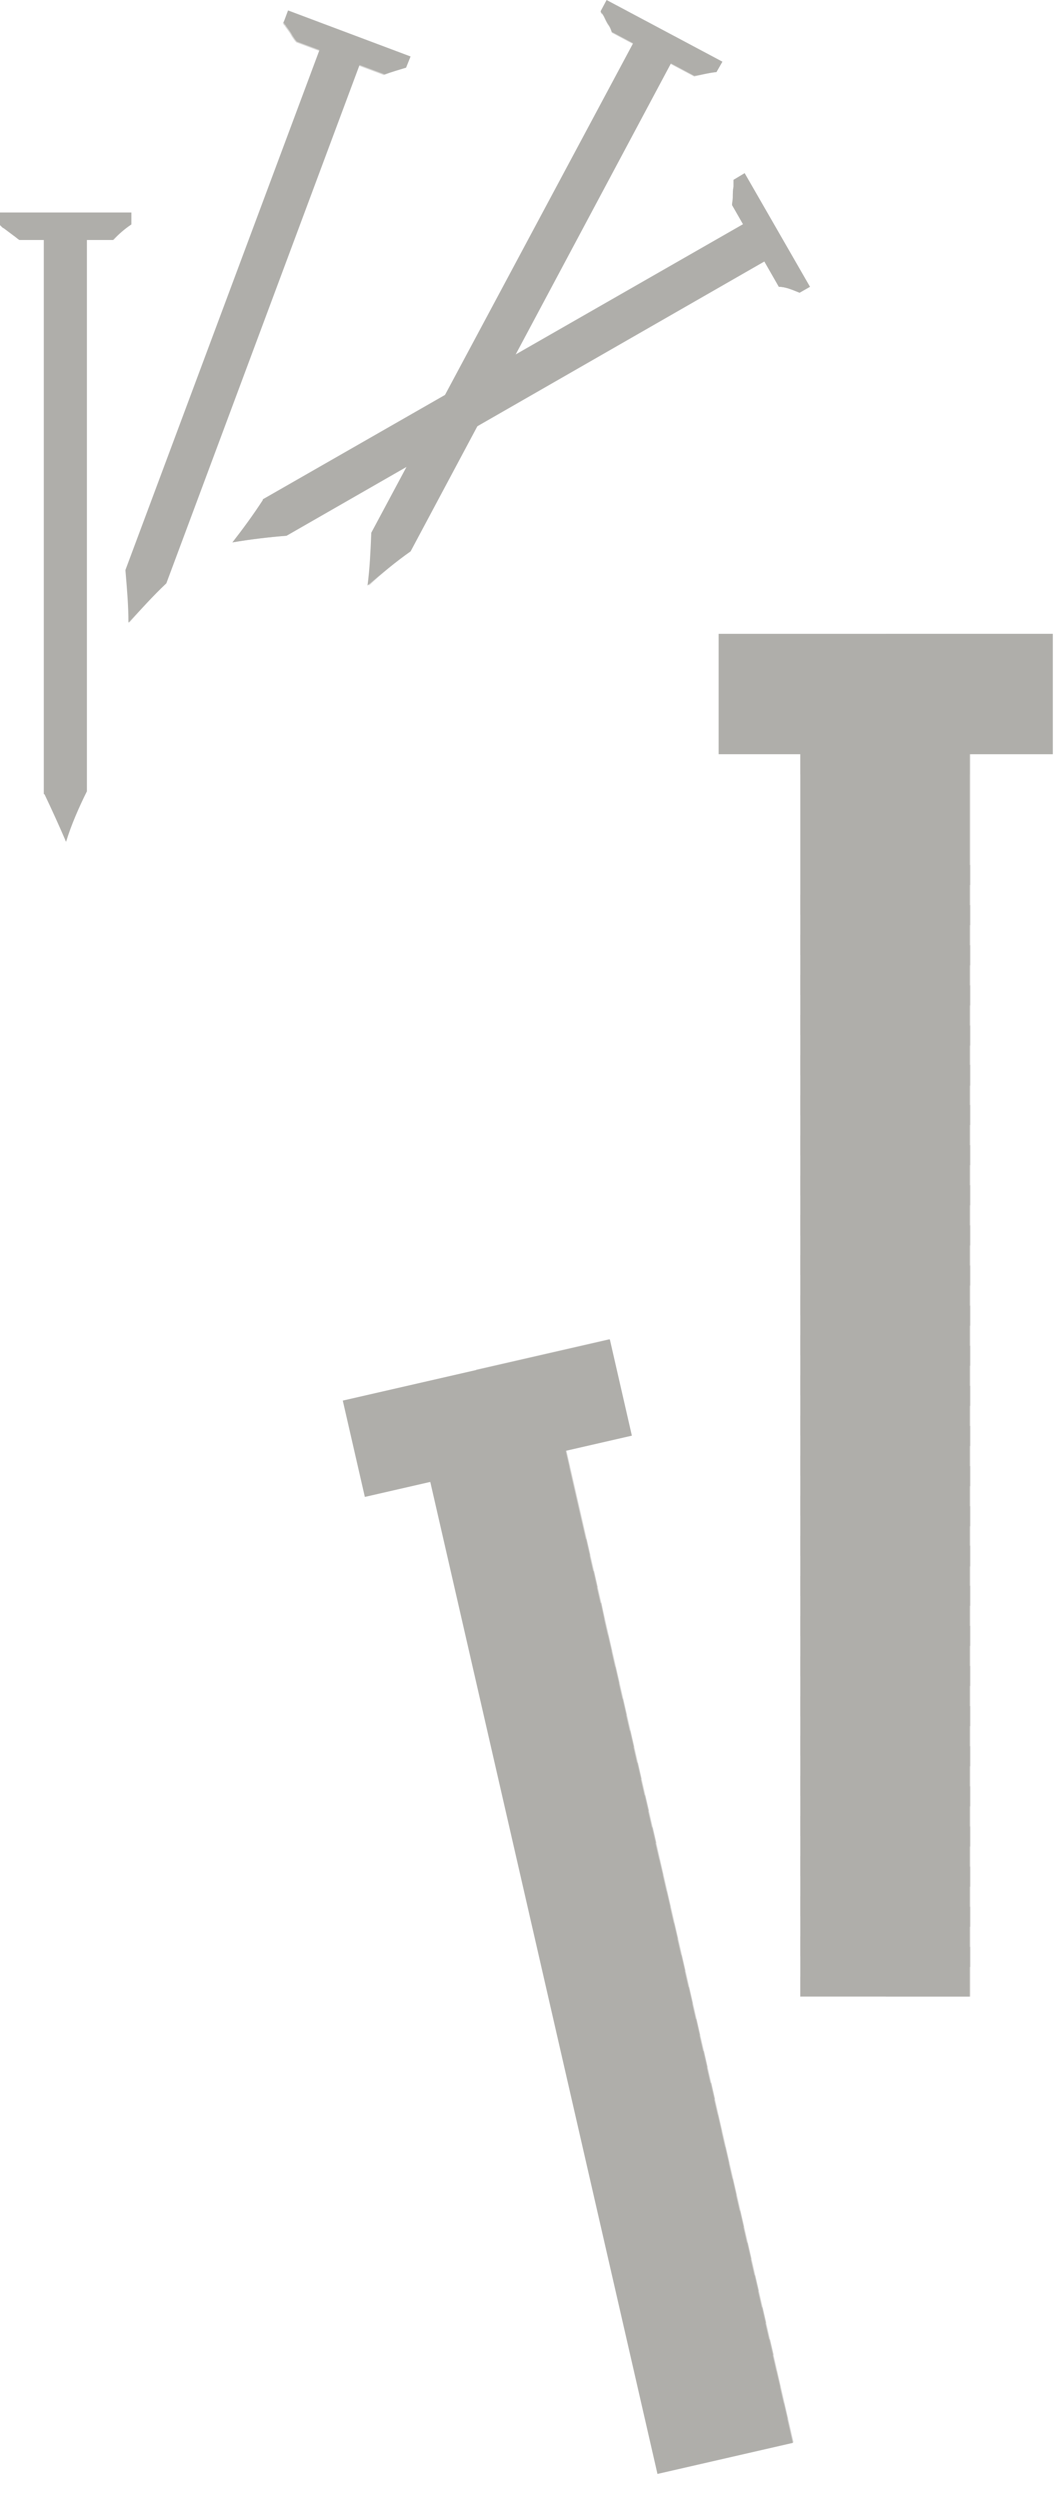 <svg width="30" height="71" viewBox="0 0 30 71" fill="none" xmlns="http://www.w3.org/2000/svg">
<path d="M27.545 18.783H22.736V56.706H27.545V18.783Z" fill="#AFAEAA"/>
<g opacity="0.5">
<path d="M27.567 18.783H25.162V56.706H27.567V18.783Z" fill="#AFAEAA"/>
</g>
<path d="M29.908 18.002H20.416V21.421H29.908V18.002Z" fill="#AFAEAA"/>
<g opacity="0.5">
<path d="M29.908 18.002H25.162V21.421H29.908V18.002Z" fill="#AFAEAA"/>
</g>
<g opacity="0.5">
<path d="M27.545 21.421H22.736V21.991H27.545V21.421Z" fill="#AFAEAA"/>
</g>
<g opacity="0.5">
<path d="M22.736 25.979L27.567 25.135V24.565L22.736 25.41V25.979Z" fill="#AFAEAA"/>
</g>
<g opacity="0.5">
<path d="M22.736 27.119L27.567 26.275V25.705L22.736 26.549V27.119Z" fill="#AFAEAA"/>
</g>
<g opacity="0.5">
<path d="M22.736 28.259L27.567 27.415V26.845L22.736 27.689V28.259Z" fill="#AFAEAA"/>
</g>
<g opacity="0.5">
<path d="M22.736 29.398L27.567 28.554V27.984L22.736 28.828V29.398Z" fill="#AFAEAA"/>
</g>
<g opacity="0.5">
<path d="M22.736 33.956L27.567 33.091V32.522L22.736 33.387V33.956Z" fill="#AFAEAA"/>
</g>
<g opacity="0.5">
<path d="M22.736 32.817L27.567 31.952V31.382L22.736 32.247V32.817Z" fill="#AFAEAA"/>
</g>
<g opacity="0.5">
<path d="M22.736 30.538L27.567 29.694V29.124L22.736 29.968V30.538Z" fill="#AFAEAA"/>
</g>
<g opacity="0.5">
<path d="M22.736 31.677L27.567 30.833V30.242L22.736 31.107V31.677Z" fill="#AFAEAA"/>
</g>
<g opacity="0.5">
<path d="M22.736 35.096L27.567 34.231V33.661L22.736 34.505V35.096Z" fill="#AFAEAA"/>
</g>
<g opacity="0.5">
<path d="M22.736 36.215L27.567 35.371V34.801L22.736 35.645V36.215Z" fill="#AFAEAA"/>
</g>
<g opacity="0.5">
<path d="M22.736 37.354L27.567 36.51V35.94L22.736 36.785V37.354Z" fill="#AFAEAA"/>
</g>
<g opacity="0.5">
<path d="M22.736 41.912L27.567 41.068V40.498L22.736 41.342V41.912Z" fill="#AFAEAA"/>
</g>
<g opacity="0.5">
<path d="M22.736 40.772L27.567 39.928V39.358L22.736 40.203V40.772Z" fill="#AFAEAA"/>
</g>
<g opacity="0.5">
<path d="M22.736 38.494L27.567 37.65V37.08L22.736 37.924V38.494Z" fill="#AFAEAA"/>
</g>
<g opacity="0.5">
<path d="M22.736 39.633L27.567 38.788V38.219L22.736 39.063V39.633Z" fill="#AFAEAA"/>
</g>
<g opacity="0.5">
<path d="M22.736 43.052L27.567 42.208V41.638L22.736 42.482V43.052Z" fill="#AFAEAA"/>
</g>
<g opacity="0.5">
<path d="M22.736 44.191L27.567 43.347V42.777L22.736 43.621V44.191Z" fill="#AFAEAA"/>
</g>
<g opacity="0.5">
<path d="M22.736 45.331L27.567 44.487V43.897L22.736 44.762V45.331Z" fill="#AFAEAA"/>
</g>
<g opacity="0.5">
<path d="M22.736 46.471L27.567 45.606V45.036L22.736 45.901V46.471Z" fill="#AFAEAA"/>
</g>
<g opacity="0.5">
<path d="M22.736 51.008L27.567 50.163V49.594L22.736 50.438V51.008Z" fill="#AFAEAA"/>
</g>
<g opacity="0.5">
<path d="M22.736 49.868L27.567 49.024V48.454L22.736 49.298V49.868Z" fill="#AFAEAA"/>
</g>
<g opacity="0.5">
<path d="M22.736 47.61L27.567 46.745V46.175L22.736 47.04V47.61Z" fill="#AFAEAA"/>
</g>
<g opacity="0.5">
<path d="M22.736 48.749L27.567 47.884V47.315L22.736 48.18V48.749Z" fill="#AFAEAA"/>
</g>
<g opacity="0.5">
<path d="M22.736 52.147L27.567 51.303V50.733L22.736 51.578V52.147Z" fill="#AFAEAA"/>
</g>
<g opacity="0.5">
<path d="M22.736 53.287L27.567 52.443V51.873L22.736 52.717V53.287Z" fill="#AFAEAA"/>
</g>
<g opacity="0.5">
<path d="M22.736 54.427L27.567 53.583V53.013L22.736 53.857V54.427Z" fill="#AFAEAA"/>
</g>
<g opacity="0.5">
<path d="M22.736 55.566L27.567 54.722V54.152L22.736 54.996V55.566Z" fill="#AFAEAA"/>
</g>
<g opacity="0.5">
<path d="M22.736 56.706L27.567 55.862V55.292L22.736 56.136V56.706Z" fill="#AFAEAA"/>
</g>
<path d="M15.587 39.104L11.742 39.985L18.678 70.264L22.523 69.382L15.587 39.104Z" fill="#AFAEAA"/>
<g opacity="0.5">
<path d="M15.608 39.087L13.676 39.53L20.612 69.809L22.544 69.366L15.608 39.087Z" fill="#AFAEAA"/>
</g>
<path d="M17.325 38.04L9.738 39.779L10.365 42.515L17.951 40.775L17.325 38.04Z" fill="#AFAEAA"/>
<g opacity="0.5">
<path d="M17.308 38.034L13.525 38.901L14.152 41.637L17.935 40.77L17.308 38.034Z" fill="#AFAEAA"/>
</g>
<g opacity="0.5">
<path d="M16.075 41.205L12.23 42.087L12.334 42.539L16.179 41.658L16.075 41.205Z" fill="#AFAEAA"/>
</g>
<g opacity="0.5">
<path d="M13.076 45.732L16.767 44.17L16.662 43.706L12.971 45.268L13.076 45.732Z" fill="#AFAEAA"/>
</g>
<g opacity="0.5">
<path d="M13.287 46.639L16.978 45.078L16.873 44.613L13.182 46.175L13.287 46.639Z" fill="#AFAEAA"/>
</g>
<g opacity="0.5">
<path d="M13.479 47.547L17.17 45.985L17.085 45.52L13.373 47.082L13.479 47.547Z" fill="#AFAEAA"/>
</g>
<g opacity="0.5">
<path d="M13.689 48.454L17.381 46.892L17.275 46.428L13.584 47.989L13.689 48.454Z" fill="#AFAEAA"/>
</g>
<g opacity="0.5">
<path d="M14.533 52.084L18.224 50.522L18.119 50.058L14.428 51.619L14.533 52.084Z" fill="#AFAEAA"/>
</g>
<g opacity="0.5">
<path d="M14.322 51.176L18.014 49.615L17.908 49.15L14.217 50.712L14.322 51.176Z" fill="#AFAEAA"/>
</g>
<g opacity="0.5">
<path d="M13.9 49.362L17.592 47.8L17.486 47.336L13.795 48.898L13.9 49.362Z" fill="#AFAEAA"/>
</g>
<g opacity="0.5">
<path d="M14.111 50.269L17.802 48.707L17.697 48.243L14.006 49.805L14.111 50.269Z" fill="#AFAEAA"/>
</g>
<g opacity="0.5">
<path d="M14.744 52.991L18.435 51.429L18.33 50.986L14.639 52.527L14.744 52.991Z" fill="#AFAEAA"/>
</g>
<g opacity="0.5">
<path d="M14.955 53.898L18.646 52.337L18.541 51.894L14.85 53.455L14.955 53.898Z" fill="#AFAEAA"/>
</g>
<g opacity="0.5">
<path d="M15.145 54.807L18.836 53.245L18.73 52.802L15.039 54.363L15.145 54.807Z" fill="#AFAEAA"/>
</g>
<g opacity="0.5">
<path d="M15.988 58.458L19.68 56.896L19.574 56.432L15.883 57.993L15.988 58.458Z" fill="#AFAEAA"/>
</g>
<g opacity="0.5">
<path d="M15.777 57.528L19.468 55.967L19.363 55.523L15.672 57.085L15.777 57.528Z" fill="#AFAEAA"/>
</g>
<g opacity="0.5">
<path d="M15.355 55.714L19.047 54.152L18.941 53.709L15.25 55.271L15.355 55.714Z" fill="#AFAEAA"/>
</g>
<g opacity="0.5">
<path d="M15.566 56.621L19.258 55.059L19.152 54.616L15.461 56.178L15.566 56.621Z" fill="#AFAEAA"/>
</g>
<g opacity="0.5">
<path d="M16.199 59.365L19.89 57.803L19.785 57.339L16.094 58.901L16.199 59.365Z" fill="#AFAEAA"/>
</g>
<g opacity="0.5">
<path d="M16.41 60.272L20.101 58.71L19.996 58.246L16.305 59.808L16.41 60.272Z" fill="#AFAEAA"/>
</g>
<g opacity="0.5">
<path d="M16.621 61.179L20.312 59.618L20.207 59.153L16.516 60.715L16.621 61.179Z" fill="#AFAEAA"/>
</g>
<g opacity="0.5">
<path d="M16.811 62.087L20.502 60.525L20.396 60.06L16.705 61.622L16.811 62.087Z" fill="#AFAEAA"/>
</g>
<g opacity="0.5">
<path d="M17.654 65.716L21.346 64.155L21.24 63.69L17.549 65.252L17.654 65.716Z" fill="#AFAEAA"/>
</g>
<g opacity="0.5">
<path d="M17.443 64.809L21.135 63.248L21.029 62.783L17.338 64.345L17.443 64.809Z" fill="#AFAEAA"/>
</g>
<g opacity="0.5">
<path d="M17.021 62.995L20.713 61.433L20.607 60.969L16.916 62.53L17.021 62.995Z" fill="#AFAEAA"/>
</g>
<g opacity="0.5">
<path d="M17.232 63.902L20.924 62.34L20.818 61.876L17.127 63.438L17.232 63.902Z" fill="#AFAEAA"/>
</g>
<g opacity="0.5">
<path d="M17.865 66.624L21.556 65.062L21.451 64.619L17.76 66.16L17.865 66.624Z" fill="#AFAEAA"/>
</g>
<g opacity="0.5">
<path d="M18.076 67.532L21.767 65.971L21.662 65.527L17.971 67.089L18.076 67.532Z" fill="#AFAEAA"/>
</g>
<g opacity="0.5">
<path d="M18.287 68.439L21.978 66.878L21.873 66.435L18.182 67.996L18.287 68.439Z" fill="#AFAEAA"/>
</g>
<g opacity="0.5">
<path d="M18.477 69.347L22.168 67.785L22.062 67.342L18.371 68.903L18.477 69.347Z" fill="#AFAEAA"/>
</g>
<g opacity="0.5">
<path d="M18.688 70.254L22.379 68.692L22.273 68.249L18.582 69.811L18.688 70.254Z" fill="#AFAEAA"/>
</g>
<path d="M2.468 22.475V6.605H1.244V22.539C1.244 22.539 1.244 22.56 1.265 22.56C1.476 23.003 1.687 23.467 1.877 23.91C2.025 23.425 2.236 22.94 2.468 22.475Z" fill="#AFAEAA"/>
<g opacity="0.5">
<path d="M2.467 22.475V6.605H1.855V23.868V23.889C2.045 23.404 2.235 22.94 2.467 22.475Z" fill="#AFAEAA"/>
</g>
<path d="M3.733 6.373V6.035H0V6.394C0.021 6.415 0.021 6.415 0.042 6.436C0.084 6.478 0.063 6.457 0.042 6.436L0.063 6.457C0.084 6.478 0.105 6.478 0.127 6.499C0.211 6.563 0.295 6.626 0.38 6.689C0.443 6.732 0.485 6.774 0.548 6.816H3.206C3.375 6.647 3.544 6.499 3.733 6.373Z" fill="#AFAEAA"/>
<g opacity="0.5">
<path d="M3.734 6.374L0.021 6.353V6.395C0.043 6.416 0.043 6.416 0.064 6.437C0.106 6.479 0.085 6.458 0.064 6.437L0.085 6.458C0.106 6.479 0.127 6.479 0.148 6.5C0.232 6.564 0.317 6.627 0.401 6.69C0.464 6.732 0.507 6.775 0.57 6.817H3.228C3.375 6.648 3.544 6.5 3.734 6.374Z" fill="#AFAEAA"/>
</g>
<path d="M4.725 16.567L10.272 1.689L9.133 1.267L3.564 16.187V16.208C3.607 16.714 3.649 17.2 3.649 17.685C4.007 17.305 4.345 16.925 4.725 16.567Z" fill="#AFAEAA"/>
<g opacity="0.5">
<path d="M4.725 16.567L10.272 1.689L9.702 1.478L3.67 17.664V17.685C4.007 17.305 4.345 16.925 4.725 16.567Z" fill="#AFAEAA"/>
</g>
<path d="M11.537 1.921L11.664 1.604L8.183 0.296L8.057 0.634C8.057 0.655 8.078 0.655 8.078 0.676C8.12 0.718 8.078 0.697 8.078 0.676L8.099 0.697C8.12 0.718 8.12 0.739 8.141 0.76C8.204 0.845 8.268 0.929 8.31 1.013C8.352 1.077 8.394 1.14 8.436 1.182L10.925 2.111C11.115 2.047 11.326 1.984 11.537 1.921Z" fill="#AFAEAA"/>
<g opacity="0.5">
<path d="M11.539 1.921L8.058 0.612L8.037 0.655C8.037 0.676 8.058 0.676 8.058 0.697C8.1 0.739 8.058 0.718 8.058 0.697L8.079 0.718C8.1 0.739 8.1 0.76 8.121 0.781C8.185 0.866 8.248 0.95 8.29 1.034C8.332 1.098 8.375 1.161 8.417 1.203L10.906 2.132C11.117 2.047 11.328 1.984 11.539 1.921Z" fill="#AFAEAA"/>
</g>
<path d="M11.665 15.659L19.132 1.667L18.056 1.098L10.547 15.132V15.153C10.526 15.659 10.505 16.145 10.441 16.63C10.842 16.292 11.243 15.955 11.665 15.659Z" fill="#AFAEAA"/>
<g opacity="0.5">
<path d="M11.664 15.659L19.13 1.668L18.603 1.372L10.482 16.609V16.63C10.841 16.292 11.242 15.955 11.664 15.659Z" fill="#AFAEAA"/>
</g>
<path d="M20.355 2.047L20.524 1.752L17.233 0L17.064 0.317C17.064 0.338 17.085 0.359 17.085 0.359C17.107 0.401 17.085 0.38 17.085 0.359C17.085 0.359 17.085 0.38 17.107 0.38C17.128 0.401 17.128 0.422 17.149 0.443C17.191 0.528 17.233 0.633 17.297 0.718C17.339 0.781 17.36 0.844 17.381 0.907L19.722 2.153C19.912 2.131 20.123 2.068 20.355 2.047Z" fill="#AFAEAA"/>
<g opacity="0.5">
<path d="M20.355 2.047L17.085 0.296L17.064 0.338C17.064 0.359 17.085 0.38 17.085 0.38C17.107 0.423 17.085 0.401 17.085 0.38C17.085 0.38 17.085 0.401 17.107 0.401C17.128 0.423 17.128 0.444 17.149 0.465C17.191 0.549 17.233 0.655 17.297 0.739C17.339 0.802 17.36 0.866 17.381 0.929L19.722 2.174C19.912 2.132 20.123 2.069 20.355 2.047Z" fill="#AFAEAA"/>
</g>
<path d="M8.141 15.216L21.894 7.323L21.282 6.268L7.466 14.181V14.203C7.192 14.625 6.897 15.026 6.602 15.405C7.087 15.321 7.614 15.258 8.141 15.216Z" fill="#AFAEAA"/>
<g opacity="0.5">
<path d="M8.141 15.215L21.894 7.323L21.598 6.795L6.623 15.384L6.602 15.405C7.108 15.321 7.614 15.258 8.141 15.215Z" fill="#AFAEAA"/>
</g>
<path d="M22.716 8.315L23.012 8.146L21.155 4.917L20.839 5.107C20.839 5.128 20.839 5.149 20.839 5.17C20.839 5.234 20.839 5.191 20.839 5.17C20.839 5.191 20.839 5.191 20.839 5.212C20.839 5.234 20.839 5.255 20.839 5.297C20.818 5.402 20.818 5.508 20.818 5.613C20.818 5.677 20.797 5.761 20.797 5.824L22.126 8.146C22.316 8.146 22.505 8.23 22.716 8.315Z" fill="#AFAEAA"/>
<g opacity="0.5">
<path d="M22.716 8.315L20.881 5.086L20.839 5.107C20.839 5.128 20.839 5.149 20.839 5.17C20.839 5.234 20.839 5.191 20.839 5.17C20.839 5.191 20.839 5.191 20.839 5.213C20.839 5.234 20.839 5.255 20.839 5.297C20.818 5.402 20.818 5.508 20.818 5.614C20.818 5.677 20.797 5.761 20.797 5.825L22.126 8.146C22.316 8.146 22.505 8.23 22.716 8.315Z" fill="#AFAEAA"/>
</g>
</svg>
